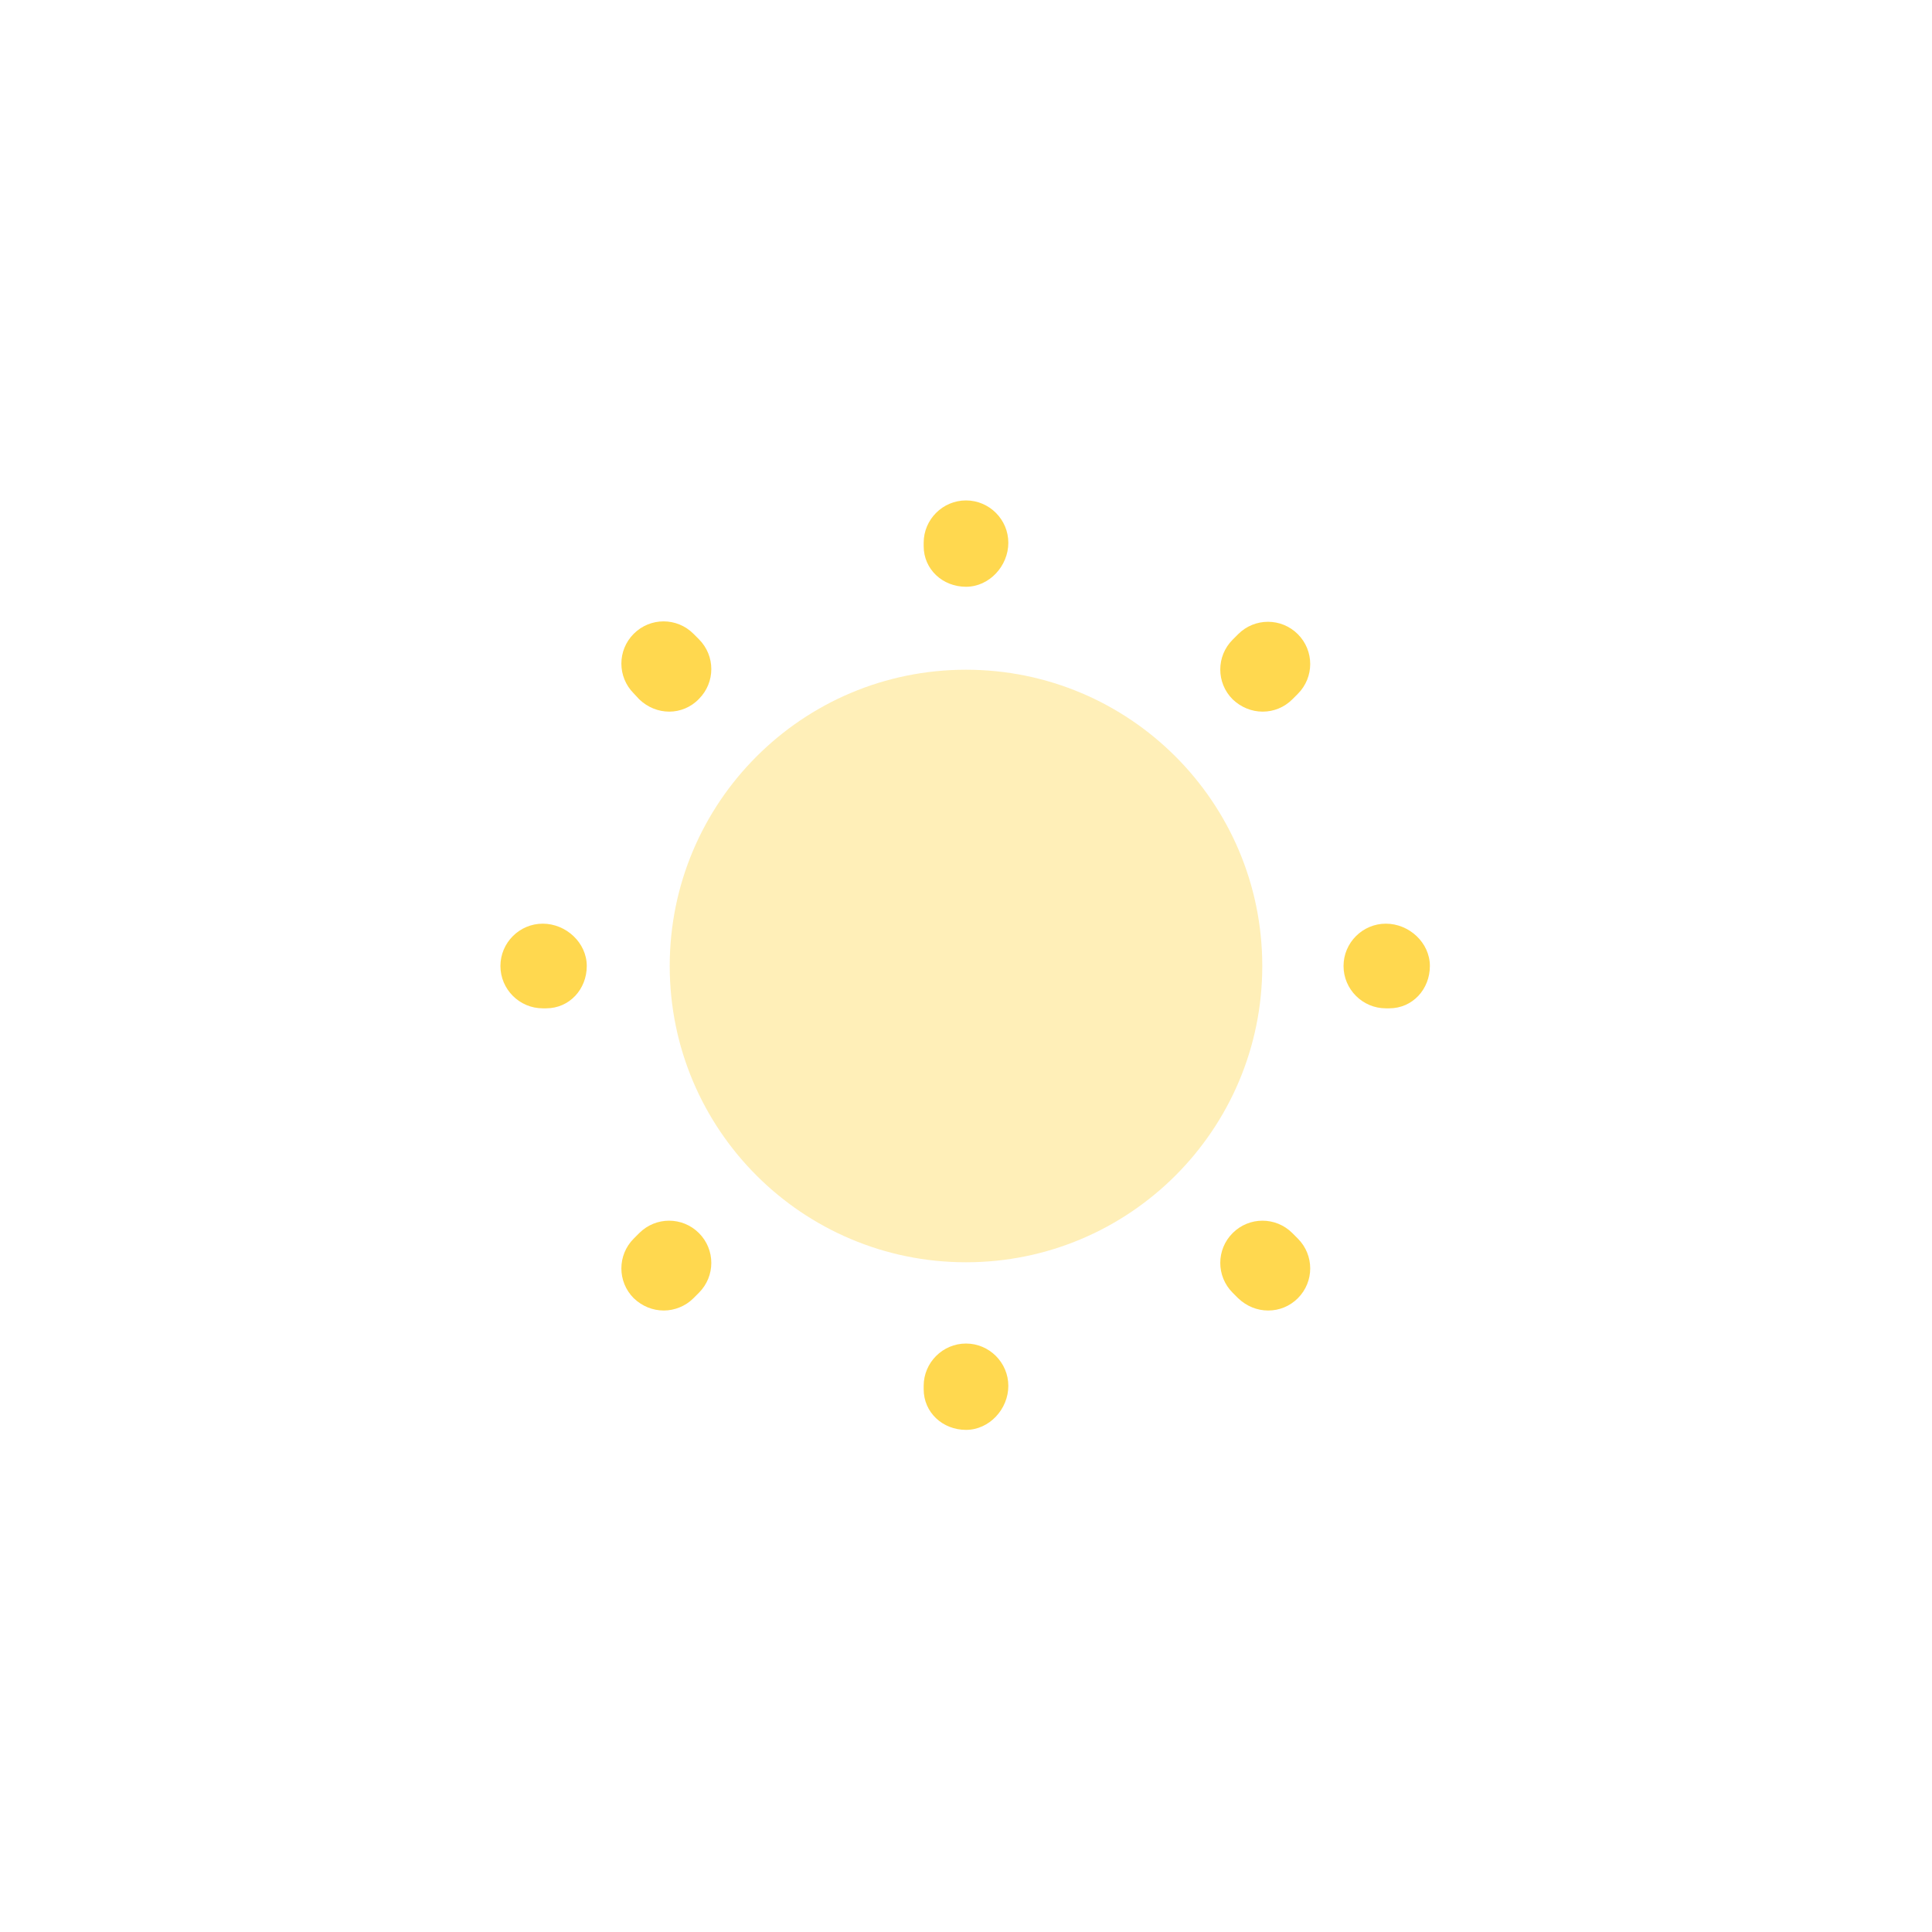 <svg width="97" height="97" viewBox="0 0 97 97" fill="none" xmlns="http://www.w3.org/2000/svg">
<g filter="url(#filter0_d_9_357)">
<path opacity="0.4" d="M48.5 63.375C56.715 63.375 63.375 56.715 63.375 48.5C63.375 40.285 56.715 33.625 48.5 33.625C40.285 33.625 33.625 40.285 33.625 48.5C33.625 56.715 40.285 63.375 48.5 63.375Z" fill="#FFD84F"/>
<path d="M48.5 71.79C47.331 71.79 46.375 70.919 46.375 69.75V69.58C46.375 68.411 47.331 67.455 48.5 67.455C49.669 67.455 50.625 68.411 50.625 69.58C50.625 70.749 49.669 71.79 48.5 71.79ZM63.672 65.797C63.12 65.797 62.589 65.585 62.164 65.181L61.888 64.905C61.059 64.076 61.059 62.737 61.888 61.909C62.716 61.08 64.055 61.08 64.884 61.909L65.16 62.185C65.989 63.014 65.989 64.353 65.16 65.181C64.756 65.585 64.225 65.797 63.672 65.797ZM33.328 65.797C32.775 65.797 32.244 65.585 31.819 65.181C30.99 64.353 30.99 63.014 31.819 62.185L32.095 61.909C32.924 61.08 34.263 61.08 35.091 61.909C35.92 62.737 35.92 64.076 35.091 64.905L34.815 65.181C34.411 65.585 33.859 65.797 33.328 65.797ZM69.75 50.625H69.58C68.411 50.625 67.455 49.669 67.455 48.5C67.455 47.331 68.411 46.375 69.58 46.375C70.749 46.375 71.79 47.331 71.79 48.5C71.79 49.669 70.919 50.625 69.75 50.625ZM27.42 50.625H27.25C26.081 50.625 25.125 49.669 25.125 48.5C25.125 47.331 26.081 46.375 27.25 46.375C28.419 46.375 29.46 47.331 29.46 48.5C29.46 49.669 28.589 50.625 27.42 50.625ZM63.396 35.729C62.844 35.729 62.312 35.516 61.888 35.112C61.059 34.284 61.059 32.945 61.888 32.116L62.164 31.84C62.992 31.011 64.331 31.011 65.16 31.84C65.989 32.669 65.989 34.008 65.16 34.836L64.884 35.112C64.48 35.516 63.949 35.729 63.396 35.729ZM33.604 35.729C33.051 35.729 32.52 35.516 32.095 35.112L31.819 34.815C30.99 33.986 30.99 32.648 31.819 31.819C32.648 30.99 33.986 30.99 34.815 31.819L35.091 32.095C35.92 32.924 35.92 34.263 35.091 35.091C34.688 35.516 34.135 35.729 33.604 35.729ZM48.5 29.46C47.331 29.46 46.375 28.589 46.375 27.42V27.25C46.375 26.081 47.331 25.125 48.5 25.125C49.669 25.125 50.625 26.081 50.625 27.25C50.625 28.419 49.669 29.46 48.5 29.46Z" fill="#FFD84F"/>
</g>
<defs>
<filter id="filter0_d_9_357" x="-2" y="-2" width="101" height="101" filterUnits="userSpaceOnUse" color-interpolation-filters="sRGB">
<feFlood flood-opacity="0" result="BackgroundImageFix"/>
<feColorMatrix in="SourceAlpha" type="matrix" values="0 0 0 0 0 0 0 0 0 0 0 0 0 0 0 0 0 0 127 0" result="hardAlpha"/>
<feOffset/>
<feGaussianBlur stdDeviation="12.5"/>
<feComposite in2="hardAlpha" operator="out"/>
<feColorMatrix type="matrix" values="0 0 0 0 1 0 0 0 0 0.848 0 0 0 0 0.308 0 0 0 0.24 0"/>
<feBlend mode="normal" in2="BackgroundImageFix" result="effect1_dropShadow_9_357"/>
<feBlend mode="normal" in="SourceGraphic" in2="effect1_dropShadow_9_357" result="shape"/>
</filter>
</defs>
</svg>
